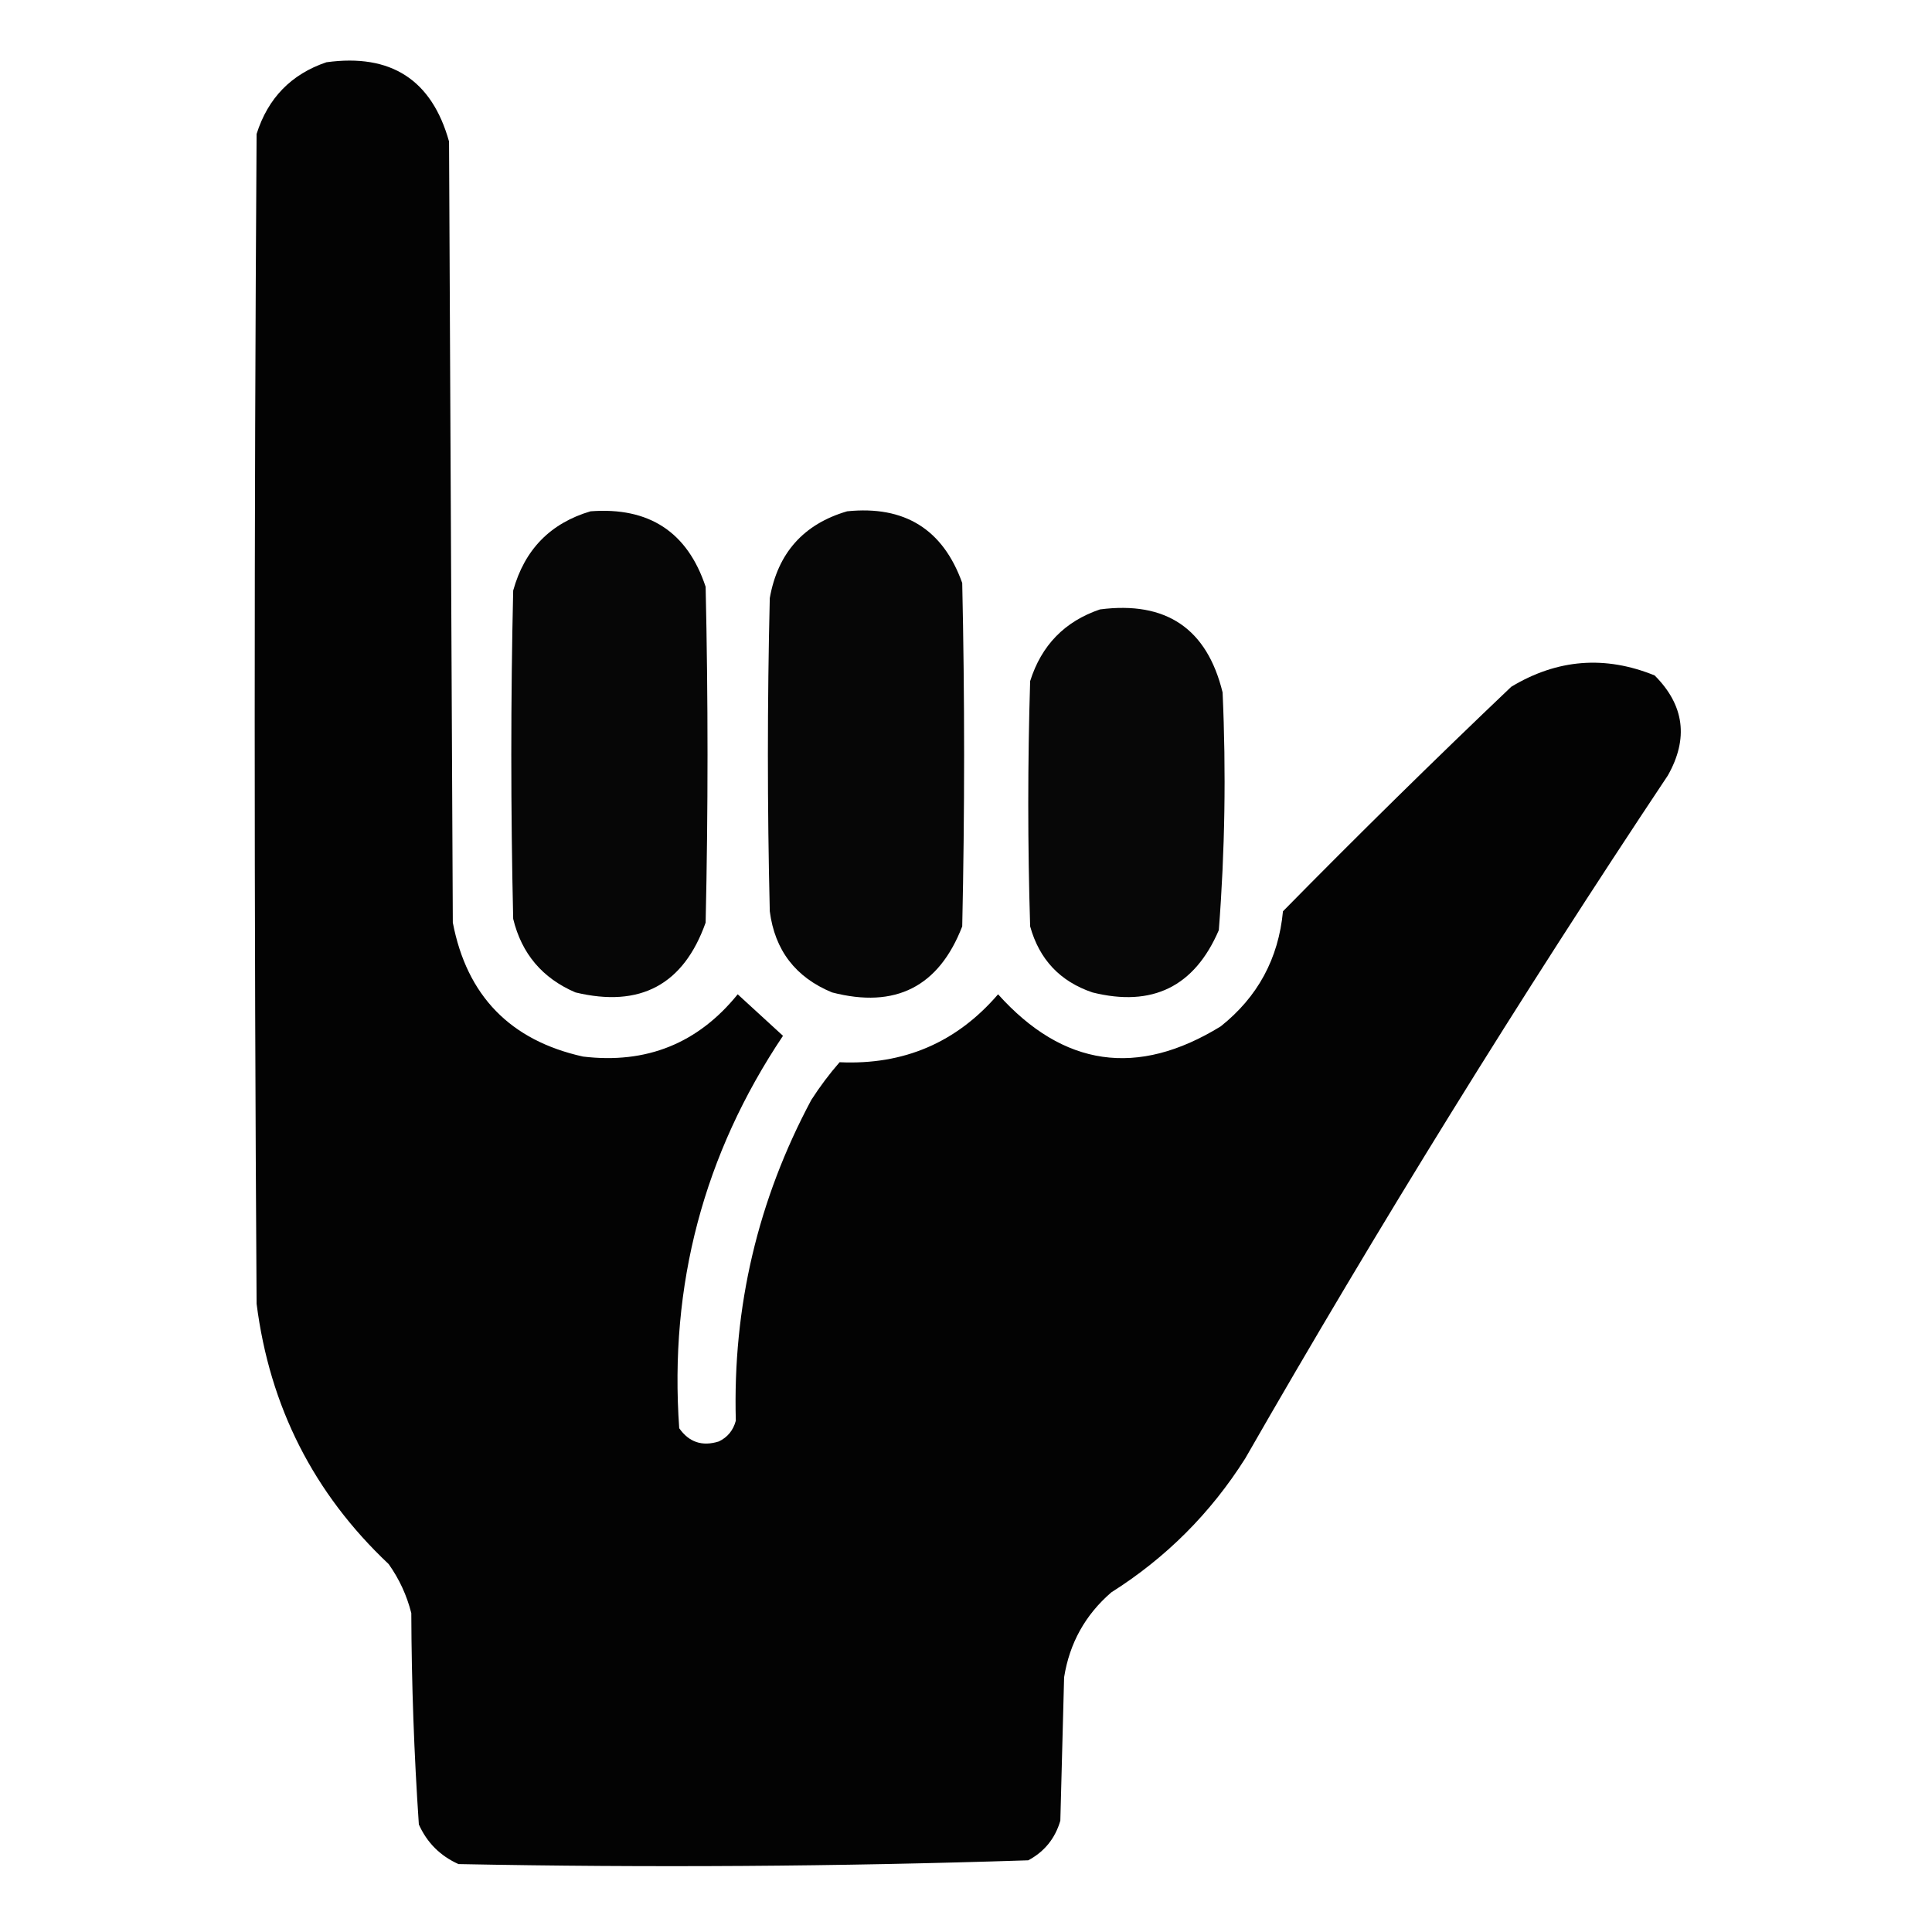 <?xml version="1.0" encoding="UTF-8"?>
<!DOCTYPE svg PUBLIC "-//W3C//DTD SVG 1.1//EN" "http://www.w3.org/Graphics/SVG/1.1/DTD/svg11.dtd">
<svg xmlns="http://www.w3.org/2000/svg" version="1.1" width="512px" height="512px" style="shape-rendering:geometricPrecision; text-rendering:geometricPrecision; image-rendering:optimizeQuality; fill-rule:evenodd; clip-rule:evenodd" xmlns:xlink="http://www.w3.org/1999/xlink">
<g><path style="opacity:0.986" fill="#000000" d="M 86.5,16.5 C 103.606,14.147 114.439,21.147 119,37.5C 119.333,106.5 119.667,175.5 120,244.5C 123.714,263.881 135.214,275.714 154.5,280C 171.304,282.016 184.971,276.516 195.5,263.5C 199.526,267.195 203.526,270.862 207.5,274.5C 186.482,305.897 177.316,340.564 180,378.5C 182.602,382.212 186.102,383.378 190.5,382C 192.815,380.891 194.315,379.057 195,376.5C 194.162,346.347 200.829,318.014 215,291.5C 217.257,287.988 219.757,284.654 222.5,281.5C 239.506,282.283 253.506,276.283 264.5,263.5C 281.766,282.74 301.433,285.574 323.5,272C 333.321,264.192 338.821,254.025 340,241.5C 359.862,221.305 380.028,201.471 400.5,182C 412.687,174.653 425.354,173.653 438.5,179C 446.37,186.87 447.536,195.704 442,205.5C 402.685,264.509 365.352,324.842 330,386.5C 320.833,401 309,412.833 294.5,422C 287.602,427.961 283.435,435.461 282,444.5C 281.667,457.167 281.333,469.833 281,482.5C 279.622,487.208 276.788,490.708 272.5,493C 222.225,494.653 171.892,494.986 121.5,494C 116.667,491.833 113.167,488.333 111,483.5C 109.733,464.877 109.066,446.21 109,427.5C 107.804,422.777 105.804,418.443 103,414.5C 83.133,395.768 71.467,372.768 68,345.5C 67.333,242.167 67.333,138.833 68,35.5C 71.017,25.984 77.184,19.651 86.5,16.5 Z"/></g>
<g><path style="opacity:0.974" fill="#000000" d="M 156.5,135.5 C 172.018,134.325 182.185,140.991 187,155.5C 187.667,185.167 187.667,214.833 187,244.5C 181.168,260.962 169.668,267.128 152.5,263C 143.735,259.237 138.235,252.737 136,243.5C 135.333,214.5 135.333,185.5 136,156.5C 139.016,145.652 145.849,138.652 156.5,135.5 Z"/></g>
<g><path style="opacity:0.974" fill="#000000" d="M 224.5,135.5 C 239.74,133.939 249.907,140.272 255,154.5C 255.667,184.833 255.667,215.167 255,245.5C 248.799,261.518 237.299,267.351 220.5,263C 210.836,259.006 205.336,251.839 204,241.5C 203.333,213.833 203.333,186.167 204,158.5C 206.121,146.55 212.954,138.883 224.5,135.5 Z"/></g>
<g><path style="opacity:0.972" fill="#000000" d="M 291.5,161.5 C 309.035,159.233 319.868,166.566 324,183.5C 324.954,204.551 324.621,225.551 323,246.5C 316.564,261.468 305.397,266.968 289.5,263C 280.93,260.096 275.43,254.263 273,245.5C 272.333,223.833 272.333,202.167 273,180.5C 275.991,171.01 282.158,164.676 291.5,161.5 Z"/></g>
</svg>
